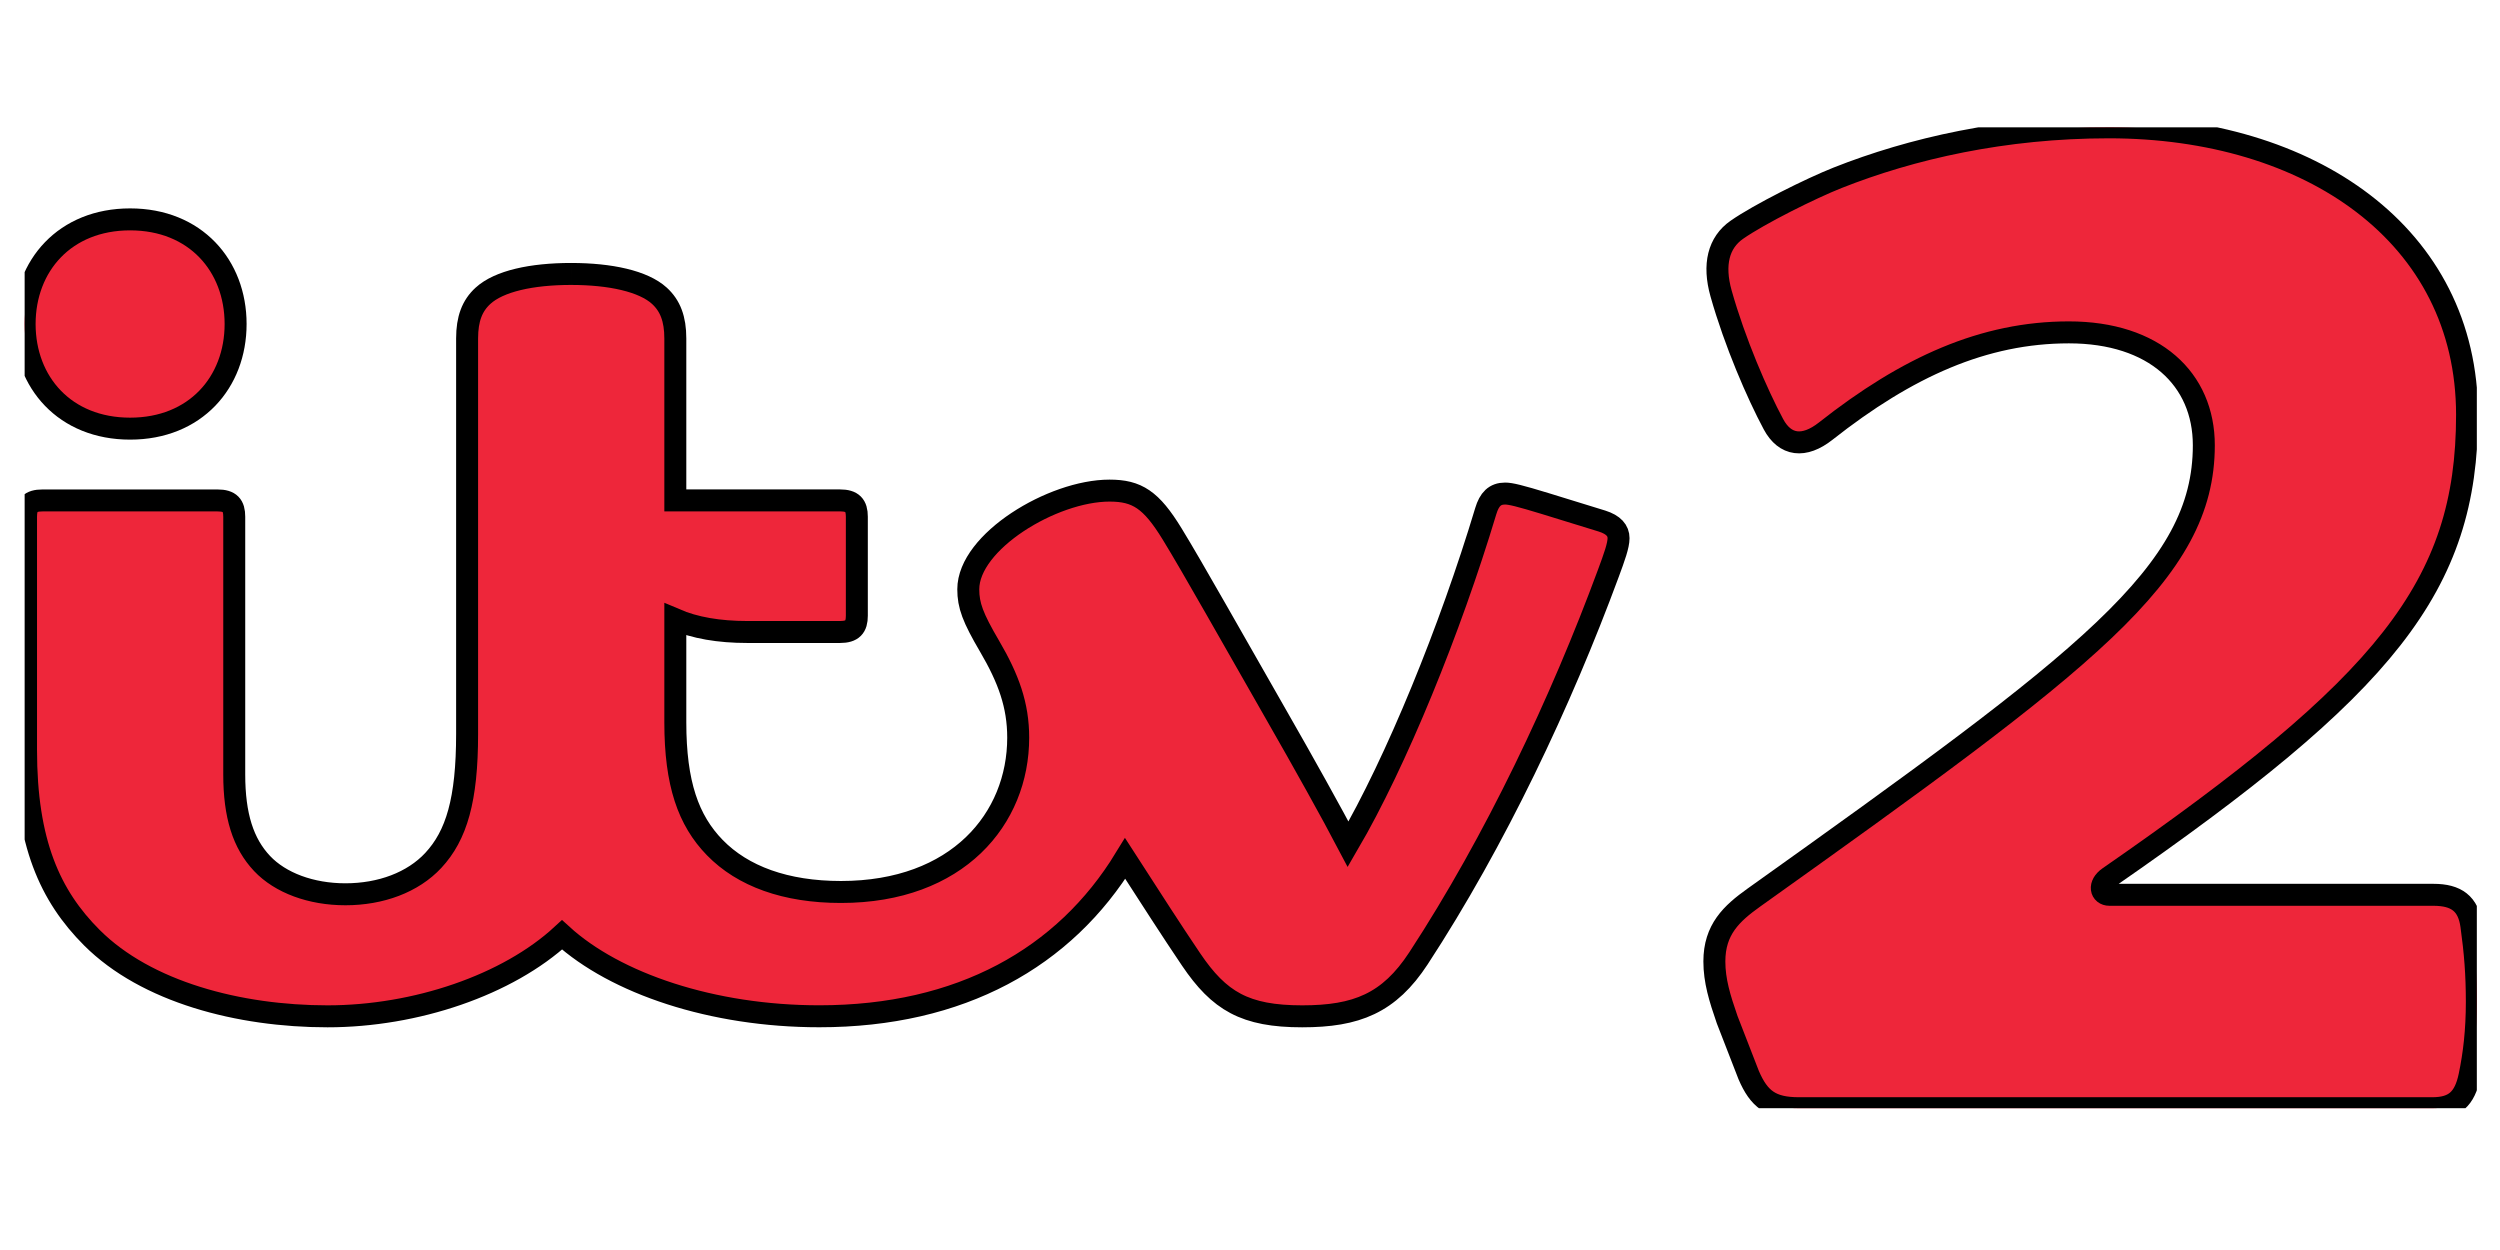 <?xml version="1.0" encoding="UTF-8" standalone="no"?>

<svg xmlns:svg="http://www.w3.org/2000/svg" xmlns="http://www.w3.org/2000/svg" version="1.1" width="128" height="64" xmlns:xlink="http://www.w3.org/1999/xlink">
	<defs>
		<clipPath clipPathUnits="userSpaceOnUse" id="clipPath3401">
			<path d="m491.357,699.254l49.265,0l0,48.865l-49.265,0l0,-48.865z" id="path3403"/>
		</clipPath>
		<clipPath clipPathUnits="userSpaceOnUse" id="clipPath3381">
			<path d="m229.295,390.889l166.138,0l0,134.905l-166.138,0l0,-134.905z" id="path3383"/>
		</clipPath>
		<clipPath clipPathUnits="userSpaceOnUse" id="clipPath3369">
			<path d="m229.295,534.298l166.138,0l0,134.905l-166.138,0l0,-134.905z" id="path3371"/>
		</clipPath>
		<clipPath clipPathUnits="userSpaceOnUse" id="clipPath3357">
			<path d="m54.653,534.298l166.138,0l0,134.905l-166.138,0l0,-134.905z" id="path3359"/>
		</clipPath>
		<clipPath clipPathUnits="userSpaceOnUse" id="clipPath3345">
			<path d="m54.653,390.889l166.138,0l0,134.905l-166.138,0l0,-134.905z" id="path3347"/>
		</clipPath>
		<clipPath clipPathUnits="userSpaceOnUse" id="clipPath3329">
			<path d="m0,0l595.276,0l0,841.89l-595.276,0l0,-841.89z" id="path3331"/>
		</clipPath>
		<clipPath clipPathUnits="userSpaceOnUse" id="clipPath3313">
			<path d="m23.372,762.998l111.602,0l0,44.641l-111.602,0l0,-44.641z" id="path3315"/>
		</clipPath>
		<clipPath clipPathUnits="userSpaceOnUse" id="clipPath3273">
			<path d="m502.866,289.864l36.883,0l0,36.582l-36.883,0l0,-36.582z" id="path3275"/>
		</clipPath>
		<clipPath clipPathUnits="userSpaceOnUse" id="clipPath3241">
			<path d="m418.98,462.613l52.844,0l0,52.415l-52.844,0l0,-52.415z" id="path3243"/>
		</clipPath>
		<clipPath clipPathUnits="userSpaceOnUse" id="clipPath2999">
			<path d="m0,0l595.275,0l0,841.89l-595.275,0l0,-841.89z" id="path3001"/>
		</clipPath>
	</defs>

	<g stroke="null" id="layer1">
		<g stroke="null" id="g2993" transform="matrix(1.125,0,0,-1.125,-25.032,915.113) ">
			<g stroke="null" id="g2995"/>
			<g stroke="null" fill="#ee263a" id="g3309">
				<g stroke="null" fill="#ee263a" id="g3311" clip-path="url(#clipPath3313)">
					<g stroke="null" fill="#ee263a" id="g3317">
						<path fill="#ee263a" fill-rule="nonzero" d="m134.529,794.553c0,-7.823 -3.713,-12.327 -16.301,-21.045c-0.496,-0.344 -0.367,-0.798 0.025,-0.798l14.745,0c1.045,0 1.59,-0.401 1.728,-1.407c0.168,-1.218 0.248,-2.201 0.248,-3.47c0,-1.297 -0.127,-2.382 -0.335,-3.37c-0.221,-1.049 -0.684,-1.465 -1.693,-1.465l-28.828,0c-1.273,0 -1.812,0.414 -2.283,1.507l-0.981,2.526c-0.339,0.98 -0.581,1.768 -0.581,2.646c0,1.454 0.783,2.182 1.794,2.904c15.201,10.843 20.482,14.763 20.482,20.588c0,3.016 -2.248,5.138 -6.141,5.138c-3.863,0 -7.354,-1.567 -11.067,-4.494c-0.987,-0.778 -1.852,-0.669 -2.379,0.314c-0.734,1.371 -1.757,3.727 -2.384,5.953c-0.369,1.314 -0.118,2.312 0.716,2.895c1.023,0.715 3.379,1.889 4.587,2.367c3.355,1.328 7.559,2.297 12.345,2.297c9.141,0 16.303,-4.887 16.303,-13.086" id="path3319"/>
					</g>
					<g stroke="null" fill="#ee263a" id="g3321">
						<path fill="#ee263a" fill-rule="nonzero" d="m48.246,800.966c-1.802,0 -3.282,-0.326 -4.012,-0.992c-0.497,-0.452 -0.725,-1.057 -0.725,-1.94l0,-18.006c0,-2.993 -0.481,-4.616 -1.539,-5.753c-0.93,-1 -2.391,-1.541 -3.999,-1.541c-1.57,0 -2.962,0.522 -3.791,1.398c-0.865,0.915 -1.269,2.183 -1.269,4.058l0,11.727c0,0.513 -0.192,0.741 -0.759,0.741l-7.971,0c-0.561,0 -0.746,-0.22 -0.746,-0.744l0,-10.601c0,-4.232 1.091,-6.648 2.996,-8.553c2.475,-2.475 6.705,-3.58 10.725,-3.58c4.014,0 8.2,1.423 10.673,3.708c2.428,-2.213 6.839,-3.706 11.708,-3.706c6.432,0 11.161,2.659 13.921,7.181c1.225,-1.898 2.13,-3.309 3,-4.595c1.281,-1.893 2.447,-2.588 5.056,-2.588c2.471,0 3.954,0.593 5.291,2.637c3.505,5.36 6.492,11.698 8.645,17.53c0.27,0.73 0.462,1.262 0.462,1.595c0,0.342 -0.222,0.61 -0.753,0.778c-0.514,0.163 -1.896,0.587 -2.589,0.798c-1.152,0.351 -1.57,0.454 -1.82,0.454c-0.466,0 -0.719,-0.261 -0.881,-0.799c-1.615,-5.373 -4.072,-11.411 -6.264,-15.162c-0.718,1.37 -2.045,3.753 -3.277,5.901c-1.905,3.325 -3.787,6.68 -4.732,8.221c-0.955,1.558 -1.594,1.973 -2.851,1.973c-2.59,0 -6.427,-2.324 -6.427,-4.491c0,-0.736 0.205,-1.287 0.968,-2.59c0.868,-1.482 1.304,-2.685 1.304,-4.163c0,-3.685 -2.752,-7.023 -8.067,-7.023c-2.523,0 -4.47,0.716 -5.739,2.018c-1.21,1.243 -1.799,2.914 -1.799,5.704l0,4.682c0.886,-0.38 1.975,-0.572 3.287,-0.572l4.208,0c0.567,0 0.766,0.228 0.766,0.74l0,4.508c0,0.513 -0.199,0.741 -0.766,0.741l-7.495,0l0,7.374c0,0.883 -0.23,1.488 -0.726,1.94c-0.731,0.666 -2.237,0.992 -4.013,0.992m-20.074,-7.04c-2.968,0 -4.801,2.107 -4.801,4.762c0,2.656 1.833,4.762 4.801,4.762c2.968,0 4.801,-2.106 4.801,-4.762c0,-2.655 -1.833,-4.762 -4.801,-4.762" id="path3323"/>
					</g>
				</g>
			</g>
		</g>
	</g>
</svg>